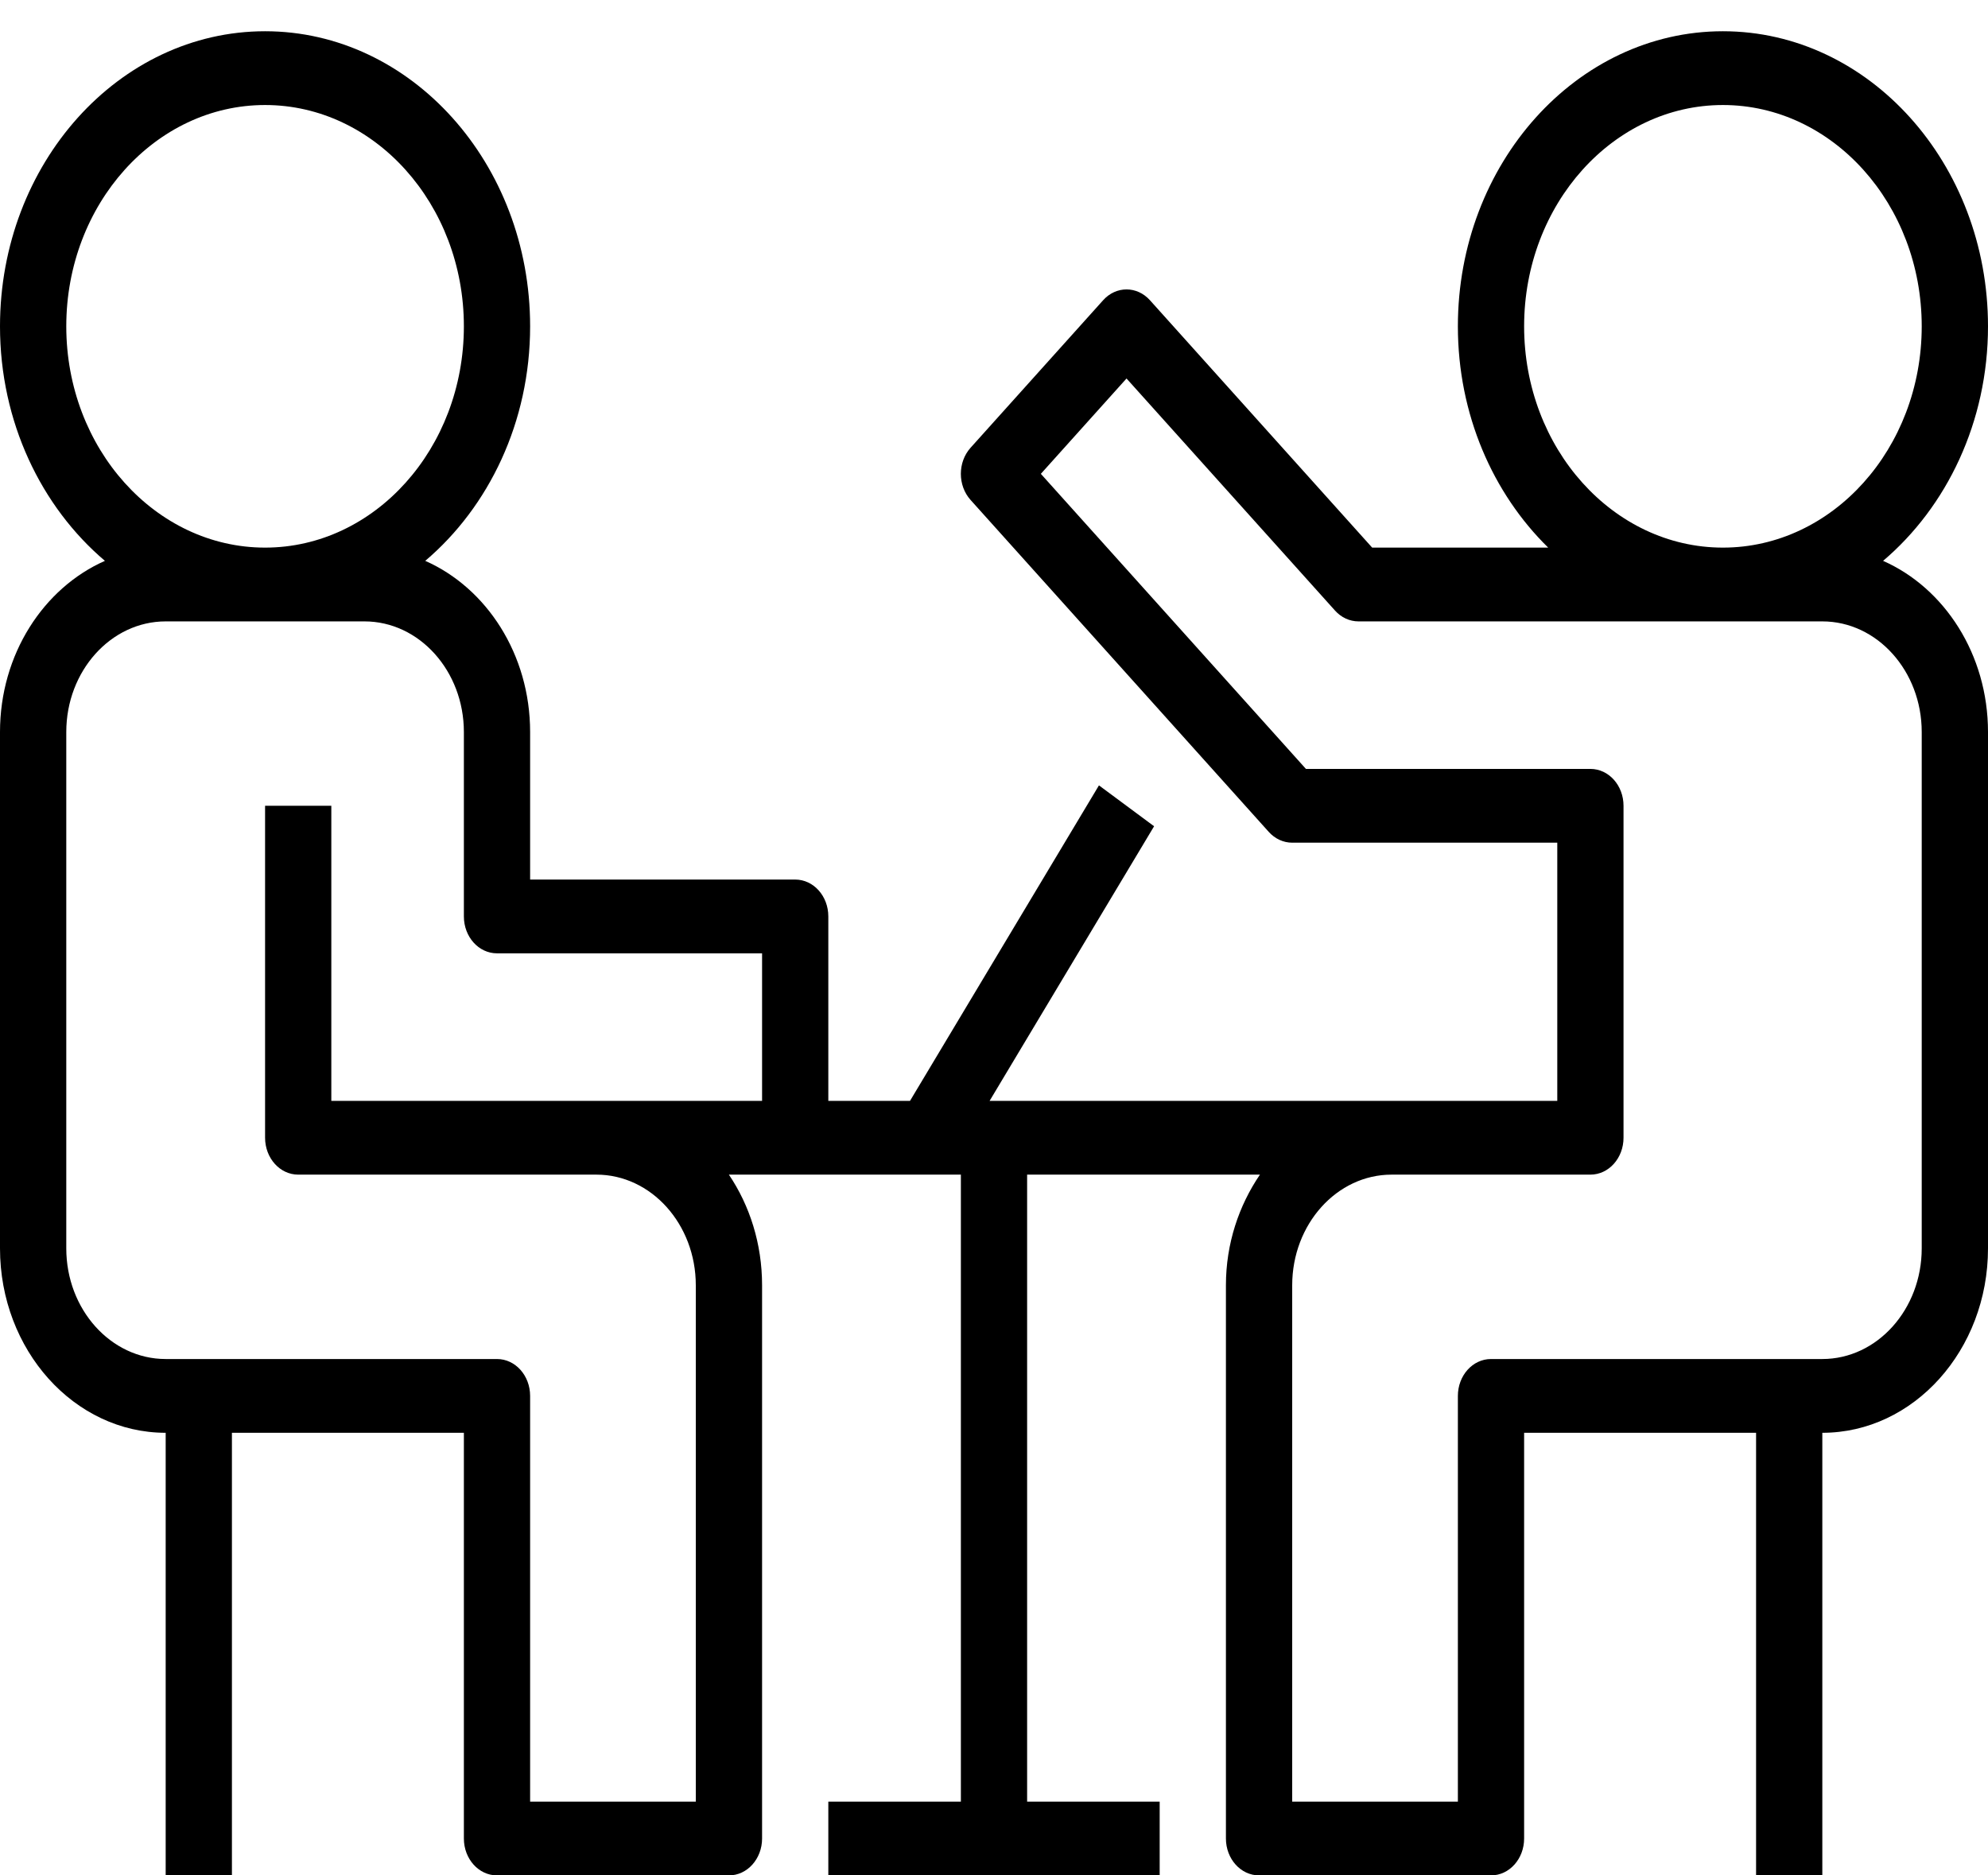 <svg width="53" height="50" viewBox="0 0 53 50" fill="none" xmlns="http://www.w3.org/2000/svg">
<path d="M50.203 14.953C51.898 13.515 53 11.251 53 8.7C53 4.363 49.83 0.833 45.933 0.833C42.037 0.833 38.867 4.363 38.867 8.7C38.867 11.05 39.802 13.158 41.275 14.6H36.582L30.658 8.005C30.312 7.62 29.754 7.62 29.409 8.005L25.875 11.938C25.53 12.323 25.53 12.944 25.875 13.329L33.825 22.179C33.991 22.363 34.215 22.467 34.45 22.467H41.517V29.35H37.1H26.383L30.768 22.029L29.298 20.939L24.261 29.35H22.083V24.433C22.083 23.89 21.689 23.45 21.2 23.45H14.133V19.517C14.133 17.444 12.971 15.675 11.337 14.953C13.032 13.515 14.133 11.251 14.133 8.7C14.133 4.363 10.963 0.833 7.067 0.833C3.17 0.833 0 4.363 0 8.7C0 11.251 1.102 13.515 2.797 14.953C1.162 15.675 0 17.444 0 19.517V33.283C0 35.994 1.981 38.2 4.417 38.2V50H6.183V38.2H12.367V49.017C12.367 49.56 12.761 50 13.25 50H19.433C19.922 50 20.317 49.56 20.317 49.017V34.267C20.317 33.16 19.987 32.139 19.432 31.317H20.317H21.2H25.617V48.033H22.083V50H30.917V48.033H27.383V31.317H33.59C33.029 32.141 32.683 33.156 32.683 34.267V49.017C32.683 49.56 33.078 50 33.567 50H39.75C40.239 50 40.633 49.56 40.633 49.017V38.2H46.817V50H48.583V38.2C51.019 38.2 53 35.994 53 33.283V19.517C53 17.444 51.837 15.675 50.203 14.953ZM1.767 8.7C1.767 5.446 4.144 2.8 7.067 2.8C9.99 2.8 12.367 5.446 12.367 8.7C12.367 11.954 9.99 14.6 7.067 14.6C4.144 14.6 1.767 11.954 1.767 8.7ZM20.317 29.35H8.833V21.483H7.067V30.333C7.067 30.877 7.462 31.317 7.95 31.317H15.9C17.361 31.317 18.55 32.64 18.55 34.267V48.033H14.133V37.217C14.133 36.673 13.739 36.233 13.25 36.233H4.417C2.956 36.233 1.767 34.91 1.767 33.283V19.517C1.767 17.89 2.956 16.567 4.417 16.567H9.717C11.178 16.567 12.367 17.89 12.367 19.517V24.433C12.367 24.977 12.761 25.417 13.25 25.417H20.317V29.35ZM40.633 8.7C40.633 5.446 43.01 2.8 45.933 2.8C48.856 2.8 51.233 5.446 51.233 8.7C51.233 11.954 48.856 14.6 45.933 14.6C43.01 14.6 40.633 11.954 40.633 8.7ZM51.233 33.283C51.233 34.91 50.044 36.233 48.583 36.233H39.75C39.261 36.233 38.867 36.673 38.867 37.217V48.033H34.45V34.267C34.45 32.64 35.639 31.317 37.1 31.317H42.4C42.889 31.317 43.283 30.877 43.283 30.333V21.483C43.283 20.94 42.889 20.5 42.4 20.5H34.816L27.749 12.633L30.033 10.091L35.592 16.279C35.757 16.463 35.982 16.567 36.217 16.567H48.583C50.044 16.567 51.233 17.89 51.233 19.517V33.283Z" fill="black"/>
</svg>
